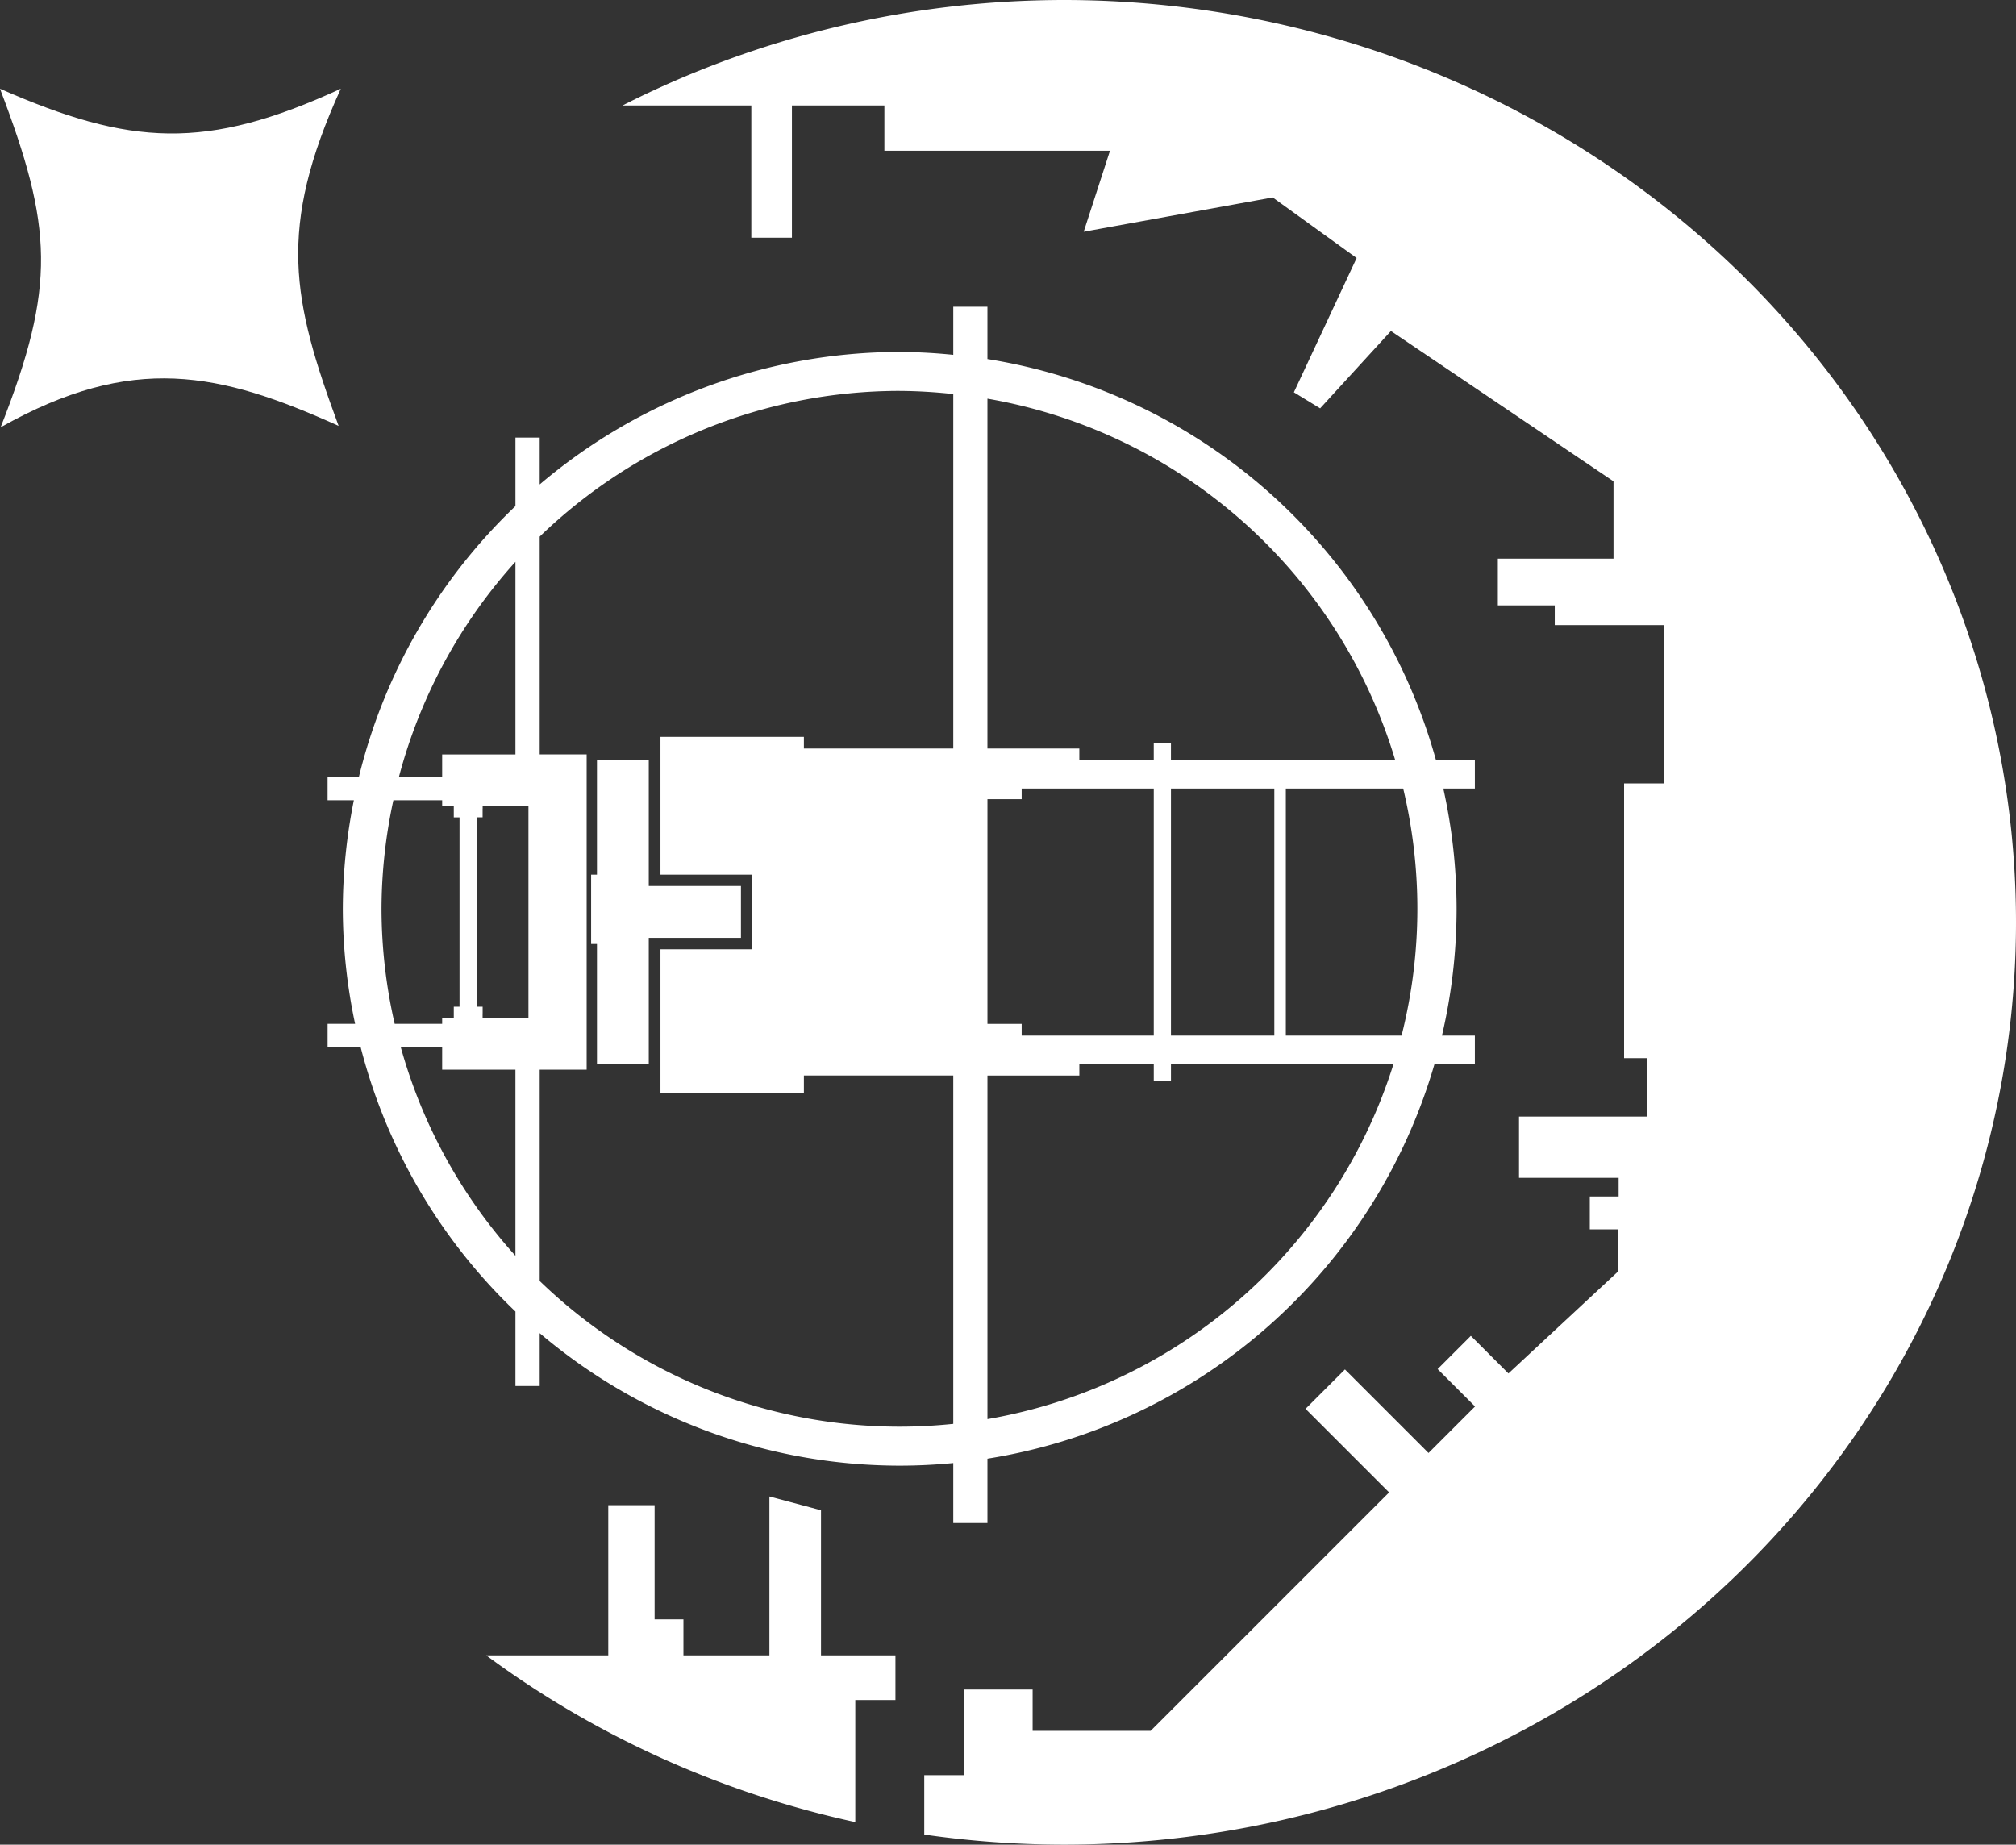 <?xml version="1.0" encoding="UTF-8" standalone="no"?>
<!-- Created with Inkscape (http://www.inkscape.org/) -->

<svg
   width="182.728mm"
   height="167.202mm"
   viewBox="0 0 182.728 167.202"
   version="1.1"
   id="svg5"
   xml:space="preserve"
   inkscape:version="1.2 (dc2aedaf03, 2022-05-15)"
   sodipodi:docname="whitehole_final_white.svg"
   inkscape:export-filename="whitehole_final_white.svg"
   inkscape:export-xdpi="96"
   inkscape:export-ydpi="96"
   xmlns:inkscape="http://www.inkscape.org/namespaces/inkscape"
   xmlns:sodipodi="http://sodipodi.sourceforge.net/DTD/sodipodi-0.dtd"
   xmlns="http://www.w3.org/2000/svg"
   xmlns:svg="http://www.w3.org/2000/svg"><rect x="0" y="0" width="182.728" height="167.202" fill="#333333" stroke="none"/><sodipodi:namedview
     id="namedview7"
     pagecolor="#505050"
     bordercolor="#ffffff"
     borderopacity="1"
     inkscape:showpageshadow="0"
     inkscape:pageopacity="0"
     inkscape:pagecheckerboard="1"
     inkscape:deskcolor="#505050"
     inkscape:document-units="mm"
     showgrid="false"
     inkscape:zoom="1"
     inkscape:cx="193.5"
     inkscape:cy="584"
     inkscape:window-width="2498"
     inkscape:window-height="1417"
     inkscape:window-x="2552"
     inkscape:window-y="-8"
     inkscape:window-maximized="1"
     inkscape:current-layer="layer3" /><defs
     id="defs2" /><g
     inkscape:groupmode="layer"
     id="layer2"
     inkscape:label="final"
     style="display:inline"
     transform="translate(-23.019,-68.754)"><path
       id="path1724"
       style="display:inline;fill:#ffffff;fill-opacity:1;stroke-width:0.258"
       inkscape:label="station"
       d="m 109.423,96.557 v 4.36 a 50.475,50.475 0 0 0 -4.856,-0.263 50.475,50.475 0 0 0 -32.631,12.01 v -4.246 h -2.198 v 6.208 A 50.475,50.475 0 0 0 55.543,139.2 h -2.733 -0.098 v 2.089 h 2.381 a 50.475,50.475 0 0 0 -1.002,9.839 50.475,50.475 0 0 0 1.114,10.429 h -2.394 -0.098 v 2.089 H 55.702 a 50.475,50.475 0 0 0 14.036,23.986 v 6.706 0.046 h 2.198 v -4.791 a 50.475,50.475 0 0 0 32.631,12.011 50.475,50.475 0 0 0 4.856,-0.237 v 5.438 h 3.097 v -5.834 a 50.475,50.475 0 0 0 40.526,-35.789 h 3.654 v -2.561 h -2.984 a 50.475,50.475 0 0 0 1.327,-11.492 50.475,50.475 0 0 0 -1.203,-10.9 h 2.86 v -2.561 h -3.521 a 50.475,50.475 0 0 0 -40.659,-36.369 v -4.742 z m -4.879,7.629 a 46.943,46.943 0 0 1 4.879,0.286 v 32.13 H 95.883 v -1.057 H 82.883 v 12.49 h 8.321 v 6.765 h -8.321 v 13.018 h 13 v -1.578 h 13.54 v 31.575 a 46.943,46.943 0 0 1 -4.879,0.256 46.943,46.943 0 0 1 -32.608,-13.208 v -19.15 h 4.256 v -28.578 h -4.256 v -19.742 a 46.943,46.943 0 0 1 32.608,-13.208 z m 7.976,0.704 a 46.943,46.943 0 0 1 36.965,32.778 h -20.333 v -1.584 h -1.558 v 1.584 h -6.746 v -1.066 h -8.329 z m -42.782,14.79 v 17.456 h -6.548 -0.094 v 2.064 H 59.171 a 46.943,46.943 0 0 1 10.566,-19.521 z m 7.389,17.97 v 10.385 h -0.529 v 6.284 h 0.529 v 10.881 h 4.696 v -11.435 h 8.355 v -4.701 h -8.355 v -11.413 z m 38.495,2.58 h 11.973 v 22.392 h -11.973 v -1.06 h -3.101 v -20.37 h 3.101 z m 13.531,0 h 9.369 v 22.392 h -9.369 z m 10.412,0 h 10.638 a 46.943,46.943 0 0 1 1.285,10.9 46.943,46.943 0 0 1 -1.432,11.492 h -10.491 z m -80.889,1.06 h 4.421 v 0.519 h 1.053 v 0.218 0.81 h 0.52 v 17.168 h -0.52 v 0.565 0.495 H 63.096 v 0.492 h -4.304 a 46.943,46.943 0 0 1 -1.192,-10.429 46.943,46.943 0 0 1 1.074,-9.839 z m 8.09,0.519 h 4.151 v 19.257 H 66.761 v -0.451 l 0.004,-0.012 V 160.005 H 66.231 V 142.836 H 66.761 v -0.766 l 0.004,-0.012 z m -7.428,21.838 h 3.758 v 2.067 h 6.641 V 182.578 A 46.943,46.943 0 0 1 59.337,163.647 Z m 61.511,1.535 h 6.746 v 1.575 h 1.558 v -1.575 h 20.178 a 46.943,46.943 0 0 1 -36.81,32.203 v -31.144 h 8.329 z" /><path
       id="path2002"
       style="display:inline;fill:#ffffff;fill-opacity:1;stroke-width:0.265"
       d="m 119.433,68.754 a 86.314,83.601 0 0 0 -39.99,9.559 h 11.675 v 11.988 h 3.68 V 78.313 h 8.381 v 4.105 h 20.447 l -2.381,7.342 17.132,-3.109 7.607,5.49 -5.689,12.171 2.381,1.455 6.416,-7.011 20.174,13.626 v 7.011 h -10.484 v 4.233 h 5.159 v 1.786 h 9.922 v 14.354 h -3.638 v 24.904 h 2.117 v 5.292 H 160.701 v 5.556 h 9.029 v 1.687 h -2.613 v 2.977 h 2.58 v 3.803 l -9.955,9.26 -3.407,-3.407 -3.01,3.01 3.39,3.39 -4.217,4.217 -7.574,-7.574 -3.572,3.572 7.574,7.574 -21.613,21.613 H 116.615 v -3.746 h -6.184 v 7.764 h -3.639 v 5.384 a 86.314,83.601 0 0 0 12.641,0.914 86.314,83.601 0 0 0 86.314,-83.601 86.314,83.601 0 0 0 -86.314,-83.601 z M 92.758,204.395 v 14.402 h -7.793 v -3.26 h -2.613 v -10.352 h -4.2 v 13.612 H 67.087 a 86.314,83.601 0 0 0 33.455,15.114 v -11.065 h 3.639 v -4.049 h -1.001 -5.746 V 205.647 Z"
       inkscape:label="astroid ring" /><path
       style="display:inline;fill:#ffffff;fill-opacity:1;stroke-width:0.265"
       d="m 53.71,107.355 c -4.216,-11.413 -5.582,-17.853 0.198,-30.559 -12.225,5.637 -19.104,5.175 -30.89,0 4.773,12.539 5.125,17.825 0.058,30.688 11.963,-6.733 19.849,-4.994 30.634,-0.128 z"
       id="path2117"
       sodipodi:nodetypes="cccccc"
       inkscape:label="star" /></g></svg>
